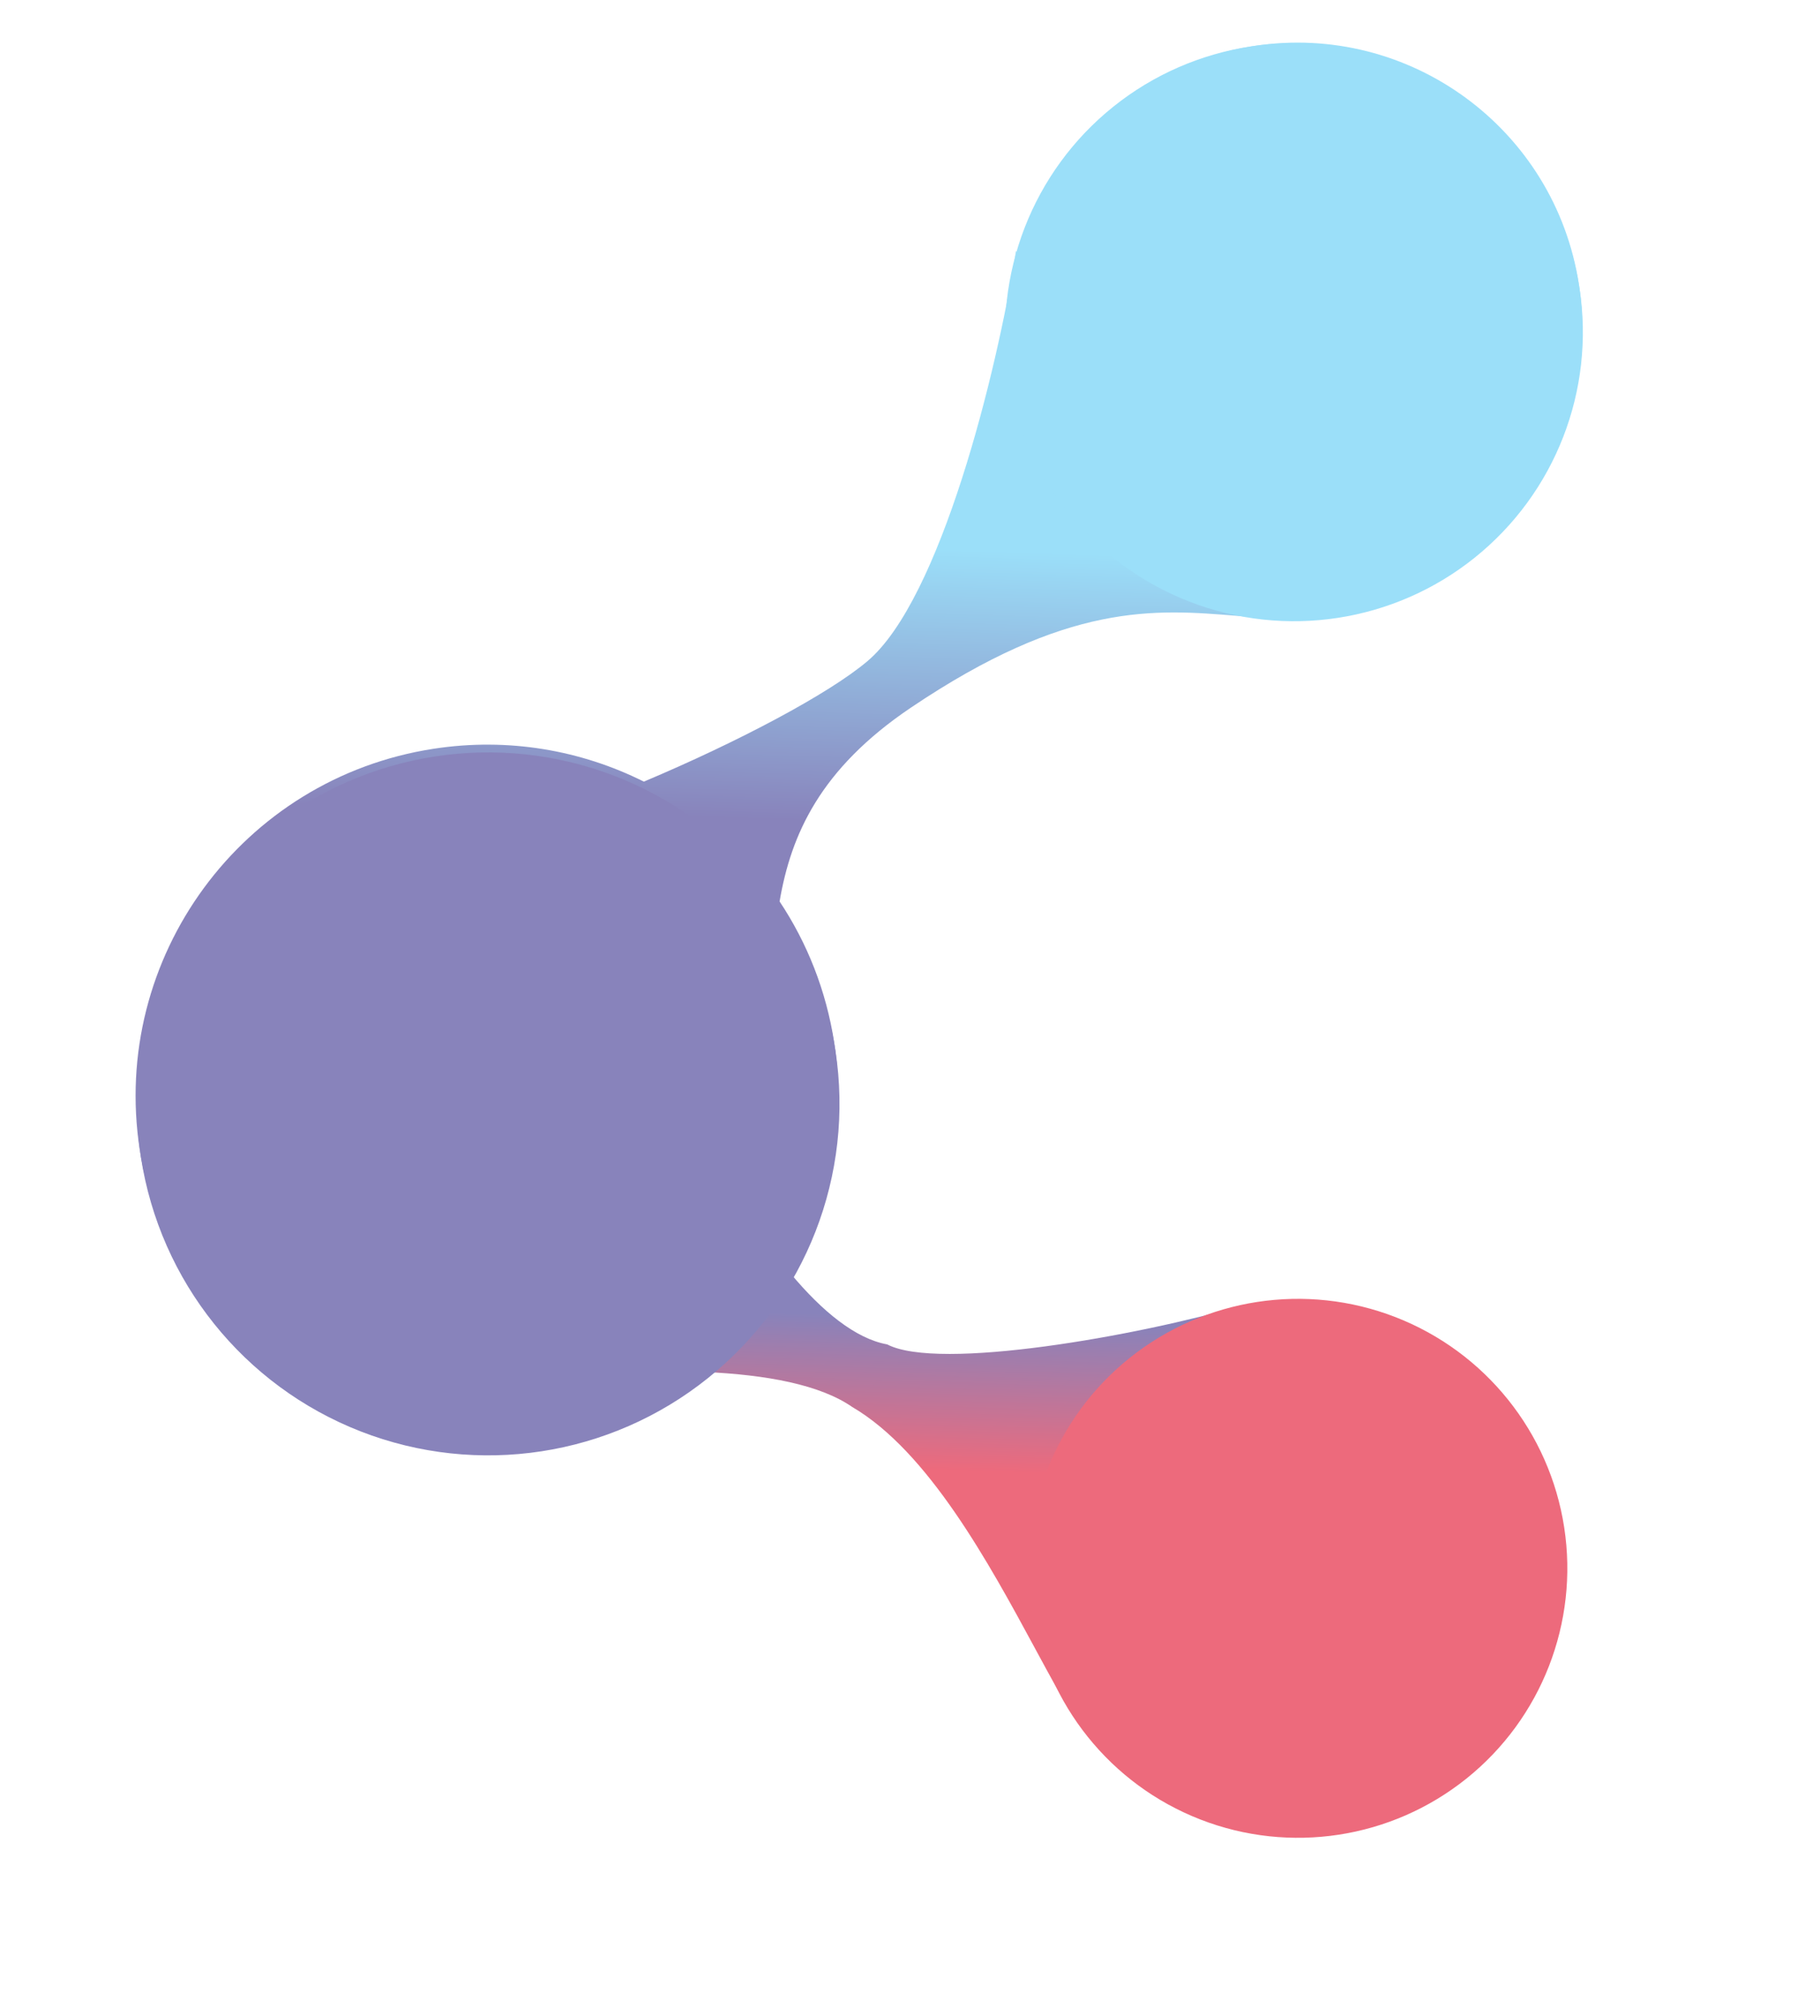 <svg width="84" height="93" viewBox="0 0 84 93" fill="none" xmlns="http://www.w3.org/2000/svg">
<path fill-rule="evenodd" clip-rule="evenodd" d="M61.868 28.121C69.048 27.02 73.975 20.306 72.874 13.126C71.772 5.946 65.059 1.019 57.879 2.12C52.496 2.946 48.379 6.926 47.119 11.893L46.894 11.574C46.001 17.24 43.402 27.645 40.047 30.492C38.252 32.016 34.025 34.244 29.717 36.059C26.82 34.611 23.462 34.014 20.017 34.542C11.165 35.9 5.09 44.177 6.448 53.029C7.806 61.881 16.083 67.956 24.935 66.598C27.814 66.156 30.4 64.983 32.532 63.295C35.377 63.422 37.851 63.882 39.327 64.905C42.854 66.964 45.661 72.151 47.752 76.012L47.752 76.013C48.153 76.754 48.527 77.446 48.876 78.058L49.097 77.593C51.36 82.046 56.296 84.754 61.503 83.956C67.994 82.96 72.449 76.89 71.453 70.398C70.457 63.907 64.388 59.452 57.896 60.448C57.652 60.485 57.411 60.53 57.173 60.581L57.344 60.221C52.517 61.63 43.326 63.262 40.948 62.022C39.488 61.758 37.945 60.498 36.482 58.743C38.291 55.647 39.09 51.932 38.504 48.111C38.134 45.699 37.25 43.493 35.981 41.587C36.508 38.508 37.843 35.478 42.029 32.654C49.272 27.77 53.291 28.099 57.089 28.41L57.089 28.41L57.089 28.41L57.089 28.41C57.536 28.447 57.98 28.483 58.425 28.511L58.932 28.243C59.893 28.311 60.876 28.273 61.868 28.121Z" fill="url(#paint0_linear)"/>
<circle cx="22.531" cy="50.926" r="16.215" transform="rotate(-8.722 22.531 50.926)" fill="#8883BB"/>
<circle cx="59.906" cy="72.352" r="12.432" transform="rotate(-8.722 59.906 72.352)" fill="#ED6A7C"/>
<circle cx="59.722" cy="15.326" r="13.333" transform="rotate(-8.722 59.722 15.326)" fill="#9BDFF9"/>
<defs>
<linearGradient id="paint0_linear" x1="7.796" y1="5.976" x2="5.048" y2="92.617" gradientUnits="userSpaceOnUse">
<stop offset="0.21" stop-color="#9BDFF9"/>
<stop offset="0.357" stop-color="#8883BB"/>
<stop offset="0.619" stop-color="#8883BB"/>
<stop offset="0.7" stop-color="#ED6A7C"/>
</linearGradient>
</defs>
</svg>
